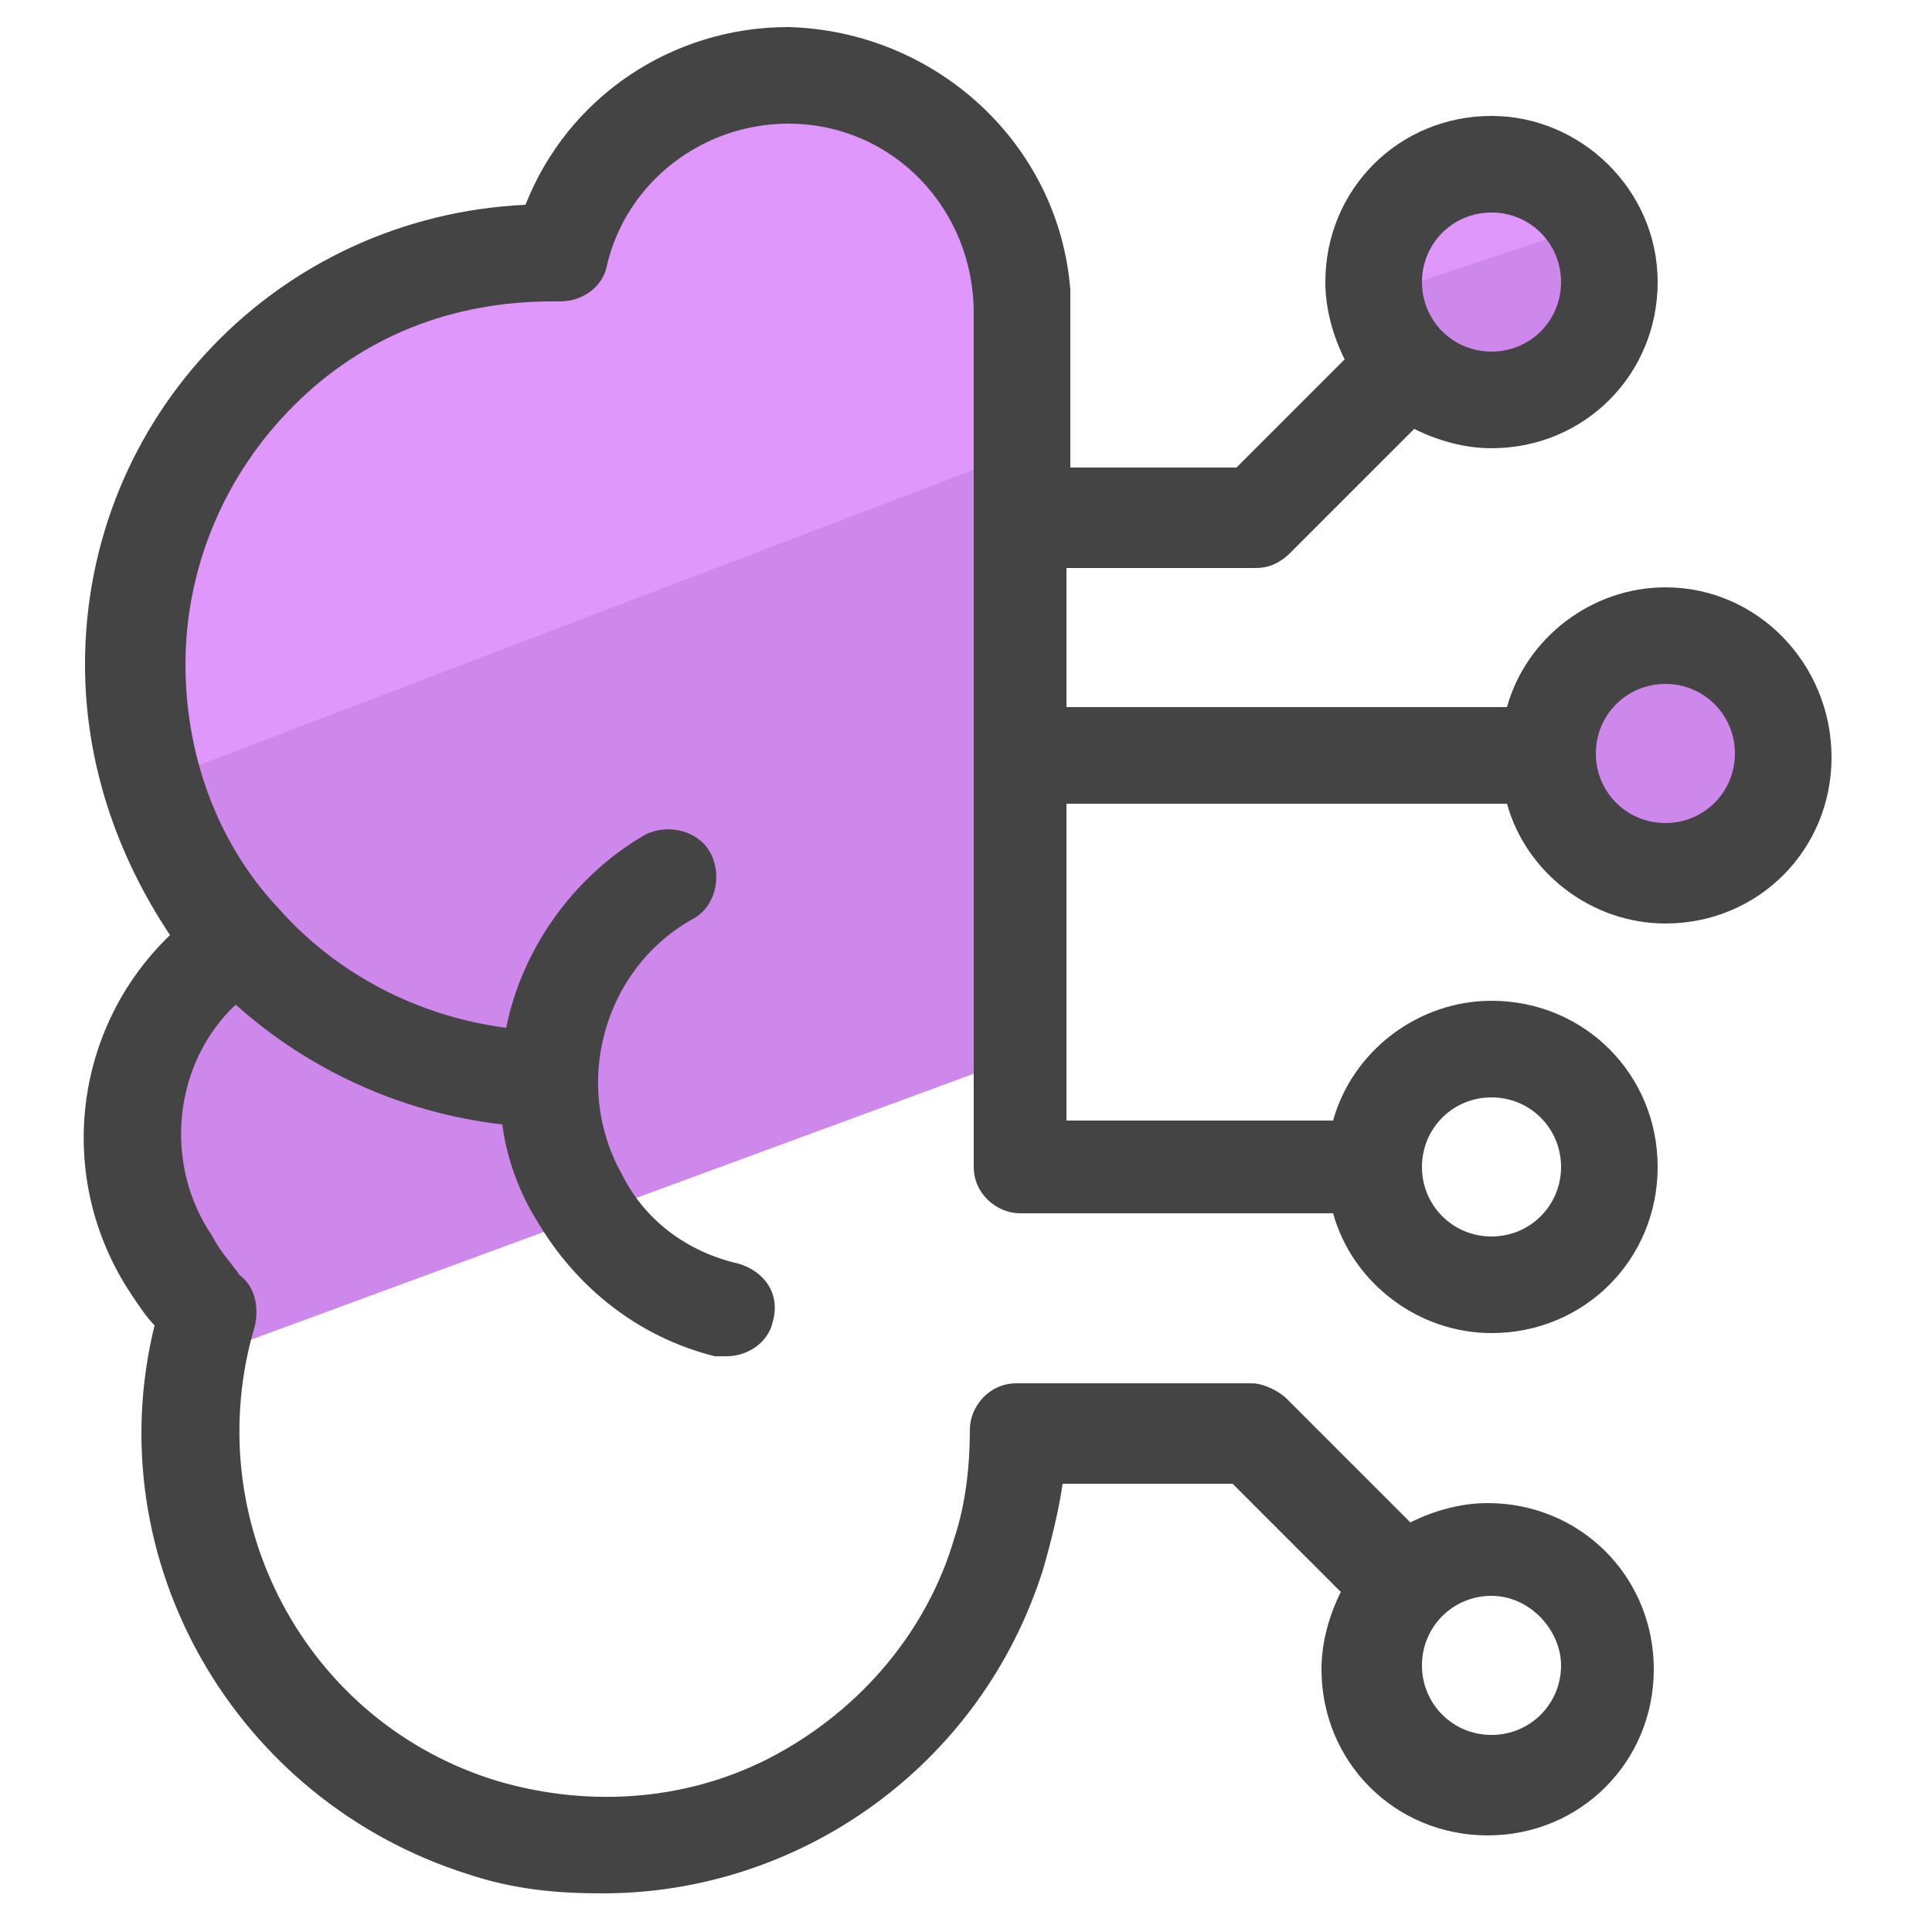 <?xml version="1.0" encoding="utf-8"?>
<!-- Generator: Adobe Illustrator 22.0.1, SVG Export Plug-In . SVG Version: 6.00 Build 0)  -->
<svg version="1.1" id="Layer_1" xmlns="http://www.w3.org/2000/svg" xmlns:xlink="http://www.w3.org/1999/xlink" x="0px" y="0px"
	 viewBox="0 0 50 50" style="enable-background:new 0 0 50 50;" xml:space="preserve">
<style type="text/css">
	.st0{fill:#E097FB;}
	.st1{fill:#CE87EA;}
	.st2{fill:#444444;}
</style>
<g>
	<circle class="st0" cx="38.2" cy="6.3" r="3.2"/>
	<circle class="st1" cx="43" cy="19.5" r="2.3"/>
	<path class="st1" d="M26.8,27.2L5.6,35l-2.4-4.9l2.5-6.2l-1.6-4.1l22.3-8.5L26.8,27.2z M40.7,9.5l-4.2,0.4L35,10.4l1.4-3l6-2
		L40.7,9.5z"/>
	<path class="st0" d="M26.4,11.7L4.1,20.2l0.3-7l5.8-6.8L14.7,6l5.8-4.5l5.7,3.8L26.4,11.7z"/>
	<path class="st2" d="M43.1,15.2c-1.9,0-3.6,1.3-4.1,3.1H27.6v-3.6h4.9c0.3,0,0.6-0.1,0.9-0.4l3.2-3.2c0.6,0.3,1.3,0.5,2,0.5
		c2.4,0,4.3-1.9,4.3-4.3S40.9,3,38.6,3c-2.4,0-4.3,1.9-4.3,4.3c0,0.7,0.2,1.4,0.5,2L32,12.1h-4.3V7.5c-0.3-3.8-3.5-6.7-7.3-6.8
		c-3,0-5.7,1.8-6.8,4.6C7.2,5.6,2.2,10.8,2.2,17.2c0,2.5,0.8,4.9,2.2,7c-2.5,2.4-3,6.3-1,9.3c0.2,0.3,0.4,0.6,0.6,0.8
		c-1.5,6.1,2.1,12.3,8.1,14.2c1.2,0.4,2.3,0.5,3.5,0.5c5.1,0,9.8-3.3,11.4-8.4c0.2-0.7,0.4-1.5,0.5-2.2h4.4l2.8,2.8
		c-0.3,0.6-0.5,1.3-0.5,2c0,2.4,1.9,4.3,4.3,4.3s4.3-1.9,4.3-4.3s-1.9-4.3-4.3-4.3c-0.7,0-1.4,0.2-2,0.5l-3.2-3.2
		c-0.2-0.2-0.6-0.4-0.9-0.4h-6.1c-0.7,0-1.2,0.6-1.2,1.2c0,0.9-0.1,1.9-0.4,2.8c-0.7,2.4-2.4,4.4-4.6,5.6c-2.2,1.2-4.8,1.4-7.2,0.7
		c-5-1.5-7.8-6.8-6.3-11.8c0.1-0.5,0-1-0.4-1.3c-0.2-0.3-0.5-0.6-0.7-1c-1.3-1.9-1-4.5,0.6-6c1.9,1.7,4.3,2.8,6.9,3.1
		c0.1,0.8,0.4,1.7,0.9,2.5c1,1.7,2.6,3,4.6,3.5h0.3c0.6,0,1.1-0.4,1.2-0.9c0.2-0.7-0.2-1.3-0.9-1.5c-1.3-0.3-2.4-1.1-3-2.3
		c-1.3-2.3-0.5-5.3,1.8-6.6c0.6-0.3,0.8-1.1,0.5-1.7s-1.1-0.8-1.7-0.5c-1.9,1.1-3.2,3-3.6,5c-2.3-0.3-4.4-1.4-5.9-3.1
		c-1.6-1.7-2.4-4-2.4-6.3c0-2.5,1-4.9,2.8-6.7s4.1-2.7,6.7-2.7h0.2c0.6,0,1.1-0.4,1.2-0.9c0.5-2.2,2.5-3.7,4.7-3.7
		c2.7,0,4.8,2.2,4.8,4.9v22.1c0,0.7,0.6,1.2,1.2,1.2h8.1c0.5,1.8,2.2,3.1,4.1,3.1c2.4,0,4.3-1.9,4.3-4.3s-1.9-4.3-4.3-4.3
		c-1.9,0-3.6,1.3-4.1,3.1h-6.9v-8.2H39c0.5,1.8,2.2,3.1,4.1,3.1c2.4,0,4.3-1.9,4.3-4.3S45.5,15.2,43.1,15.2z M38.6,5.5
		c1,0,1.8,0.8,1.8,1.8s-0.8,1.8-1.8,1.8s-1.8-0.8-1.8-1.8S37.6,5.5,38.6,5.5z M40.4,43.1c0,1-0.8,1.8-1.8,1.8s-1.8-0.8-1.8-1.8
		s0.8-1.8,1.8-1.8S40.4,42.2,40.4,43.1z M38.6,28.4c1,0,1.8,0.8,1.8,1.8S39.6,32,38.6,32s-1.8-0.8-1.8-1.8S37.6,28.4,38.6,28.4z
		 M43.1,21.3c-1,0-1.8-0.8-1.8-1.8s0.8-1.8,1.8-1.8s1.8,0.8,1.8,1.8S44.1,21.3,43.1,21.3z"/>
</g>
</svg>
